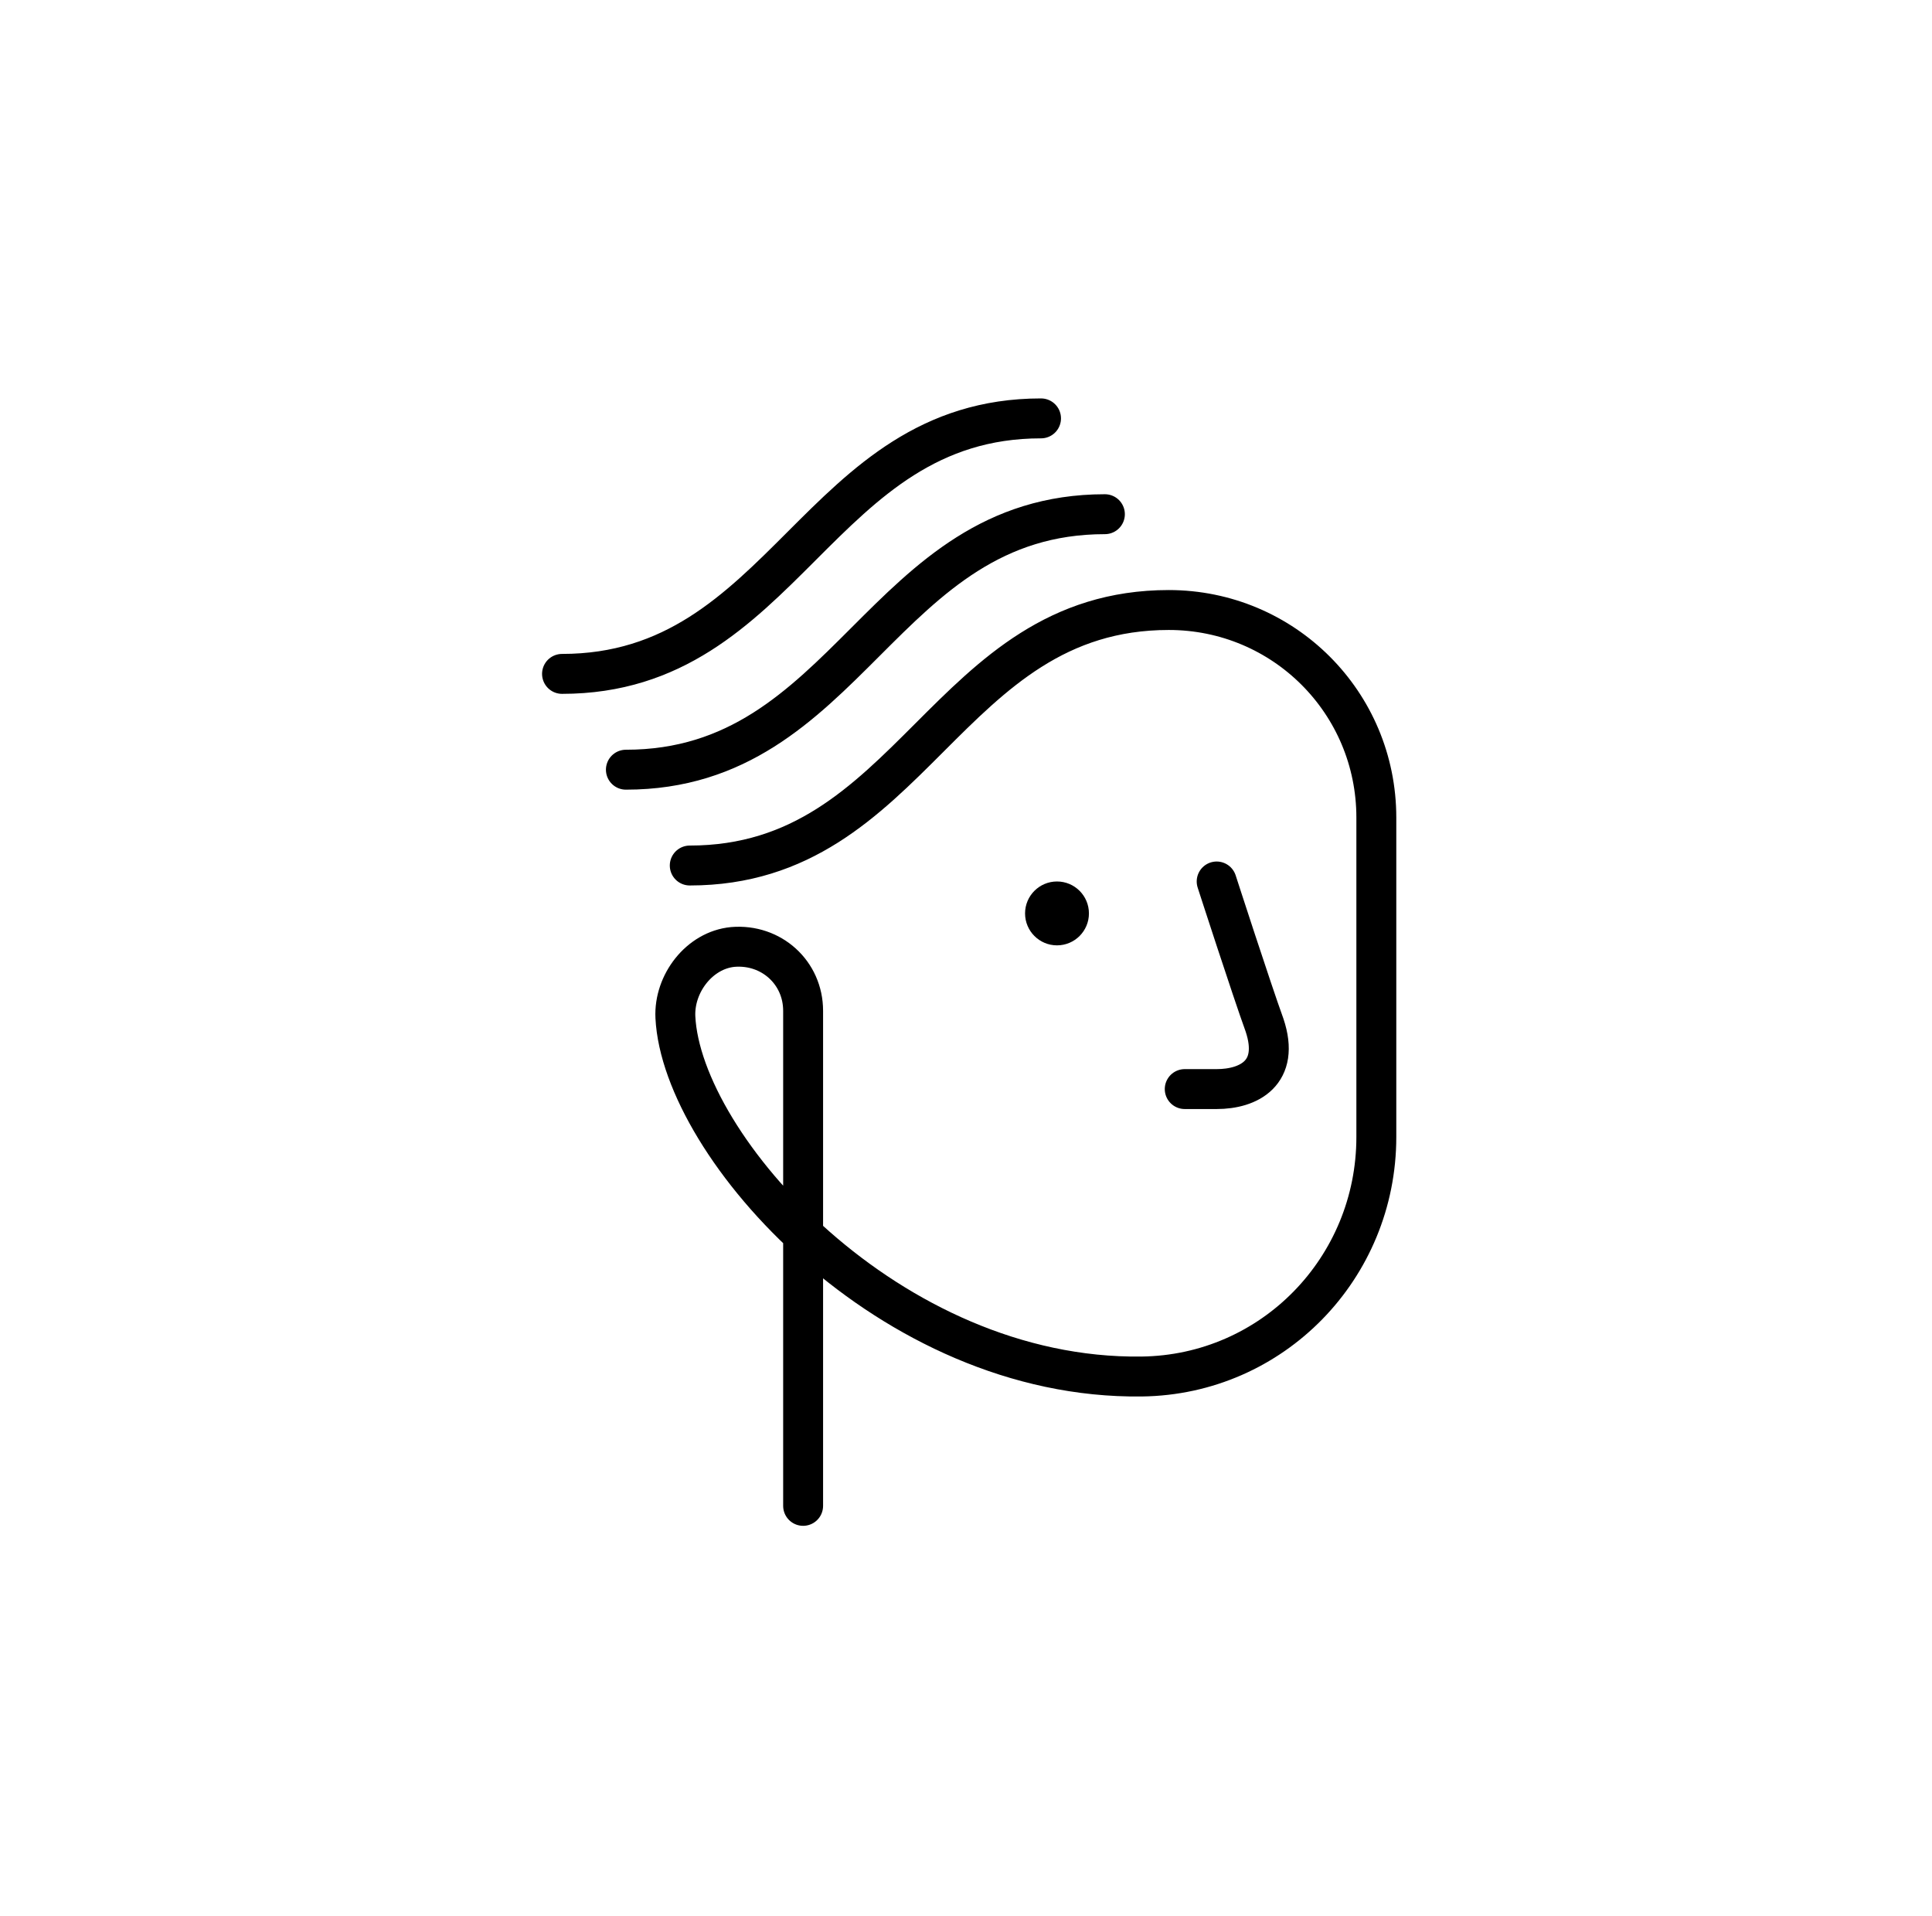 <svg width="121" height="120" viewBox="0 0 121 120" fill="none" xmlns="http://www.w3.org/2000/svg">
<path d="M76.199 55.2C76.199 55.2 78.399 62 79.199 64.2C80.199 67.2 78.199 68.2 76.199 68.2H74.199M43.199 54.2C50.199 54.2 54.199 50.2 58.199 46.2C62.199 42.2 66.199 38.2 73.199 38.2C80.399 38.2 86.199 44 86.199 51.2V71.2C86.199 79.4 79.699 86.1 71.499 86.2C55.699 86.4 42.699 71.8 42.299 63.7C42.199 61.6 43.799 59.5 45.899 59.3C48.299 59.1 50.299 60.9 50.299 63.3V94.3M69.199 32.2C62.199 32.2 58.199 36.2 54.199 40.2C50.199 44.2 46.199 48.2 39.199 48.2M65.199 26.2C58.199 26.2 54.199 30.2 50.199 34.2C46.199 38.2 42.199 42.2 35.199 42.2" stroke="black" stroke-width="2.5" stroke-miterlimit="10" stroke-linecap="round" stroke-linejoin="round"/>
<path d="M66.199 59.2C67.304 59.2 68.199 58.304 68.199 57.2C68.199 56.095 67.304 55.2 66.199 55.2C65.095 55.2 64.199 56.095 64.199 57.2C64.199 58.304 65.095 59.2 66.199 59.2Z" fill="black"/>
</svg>
